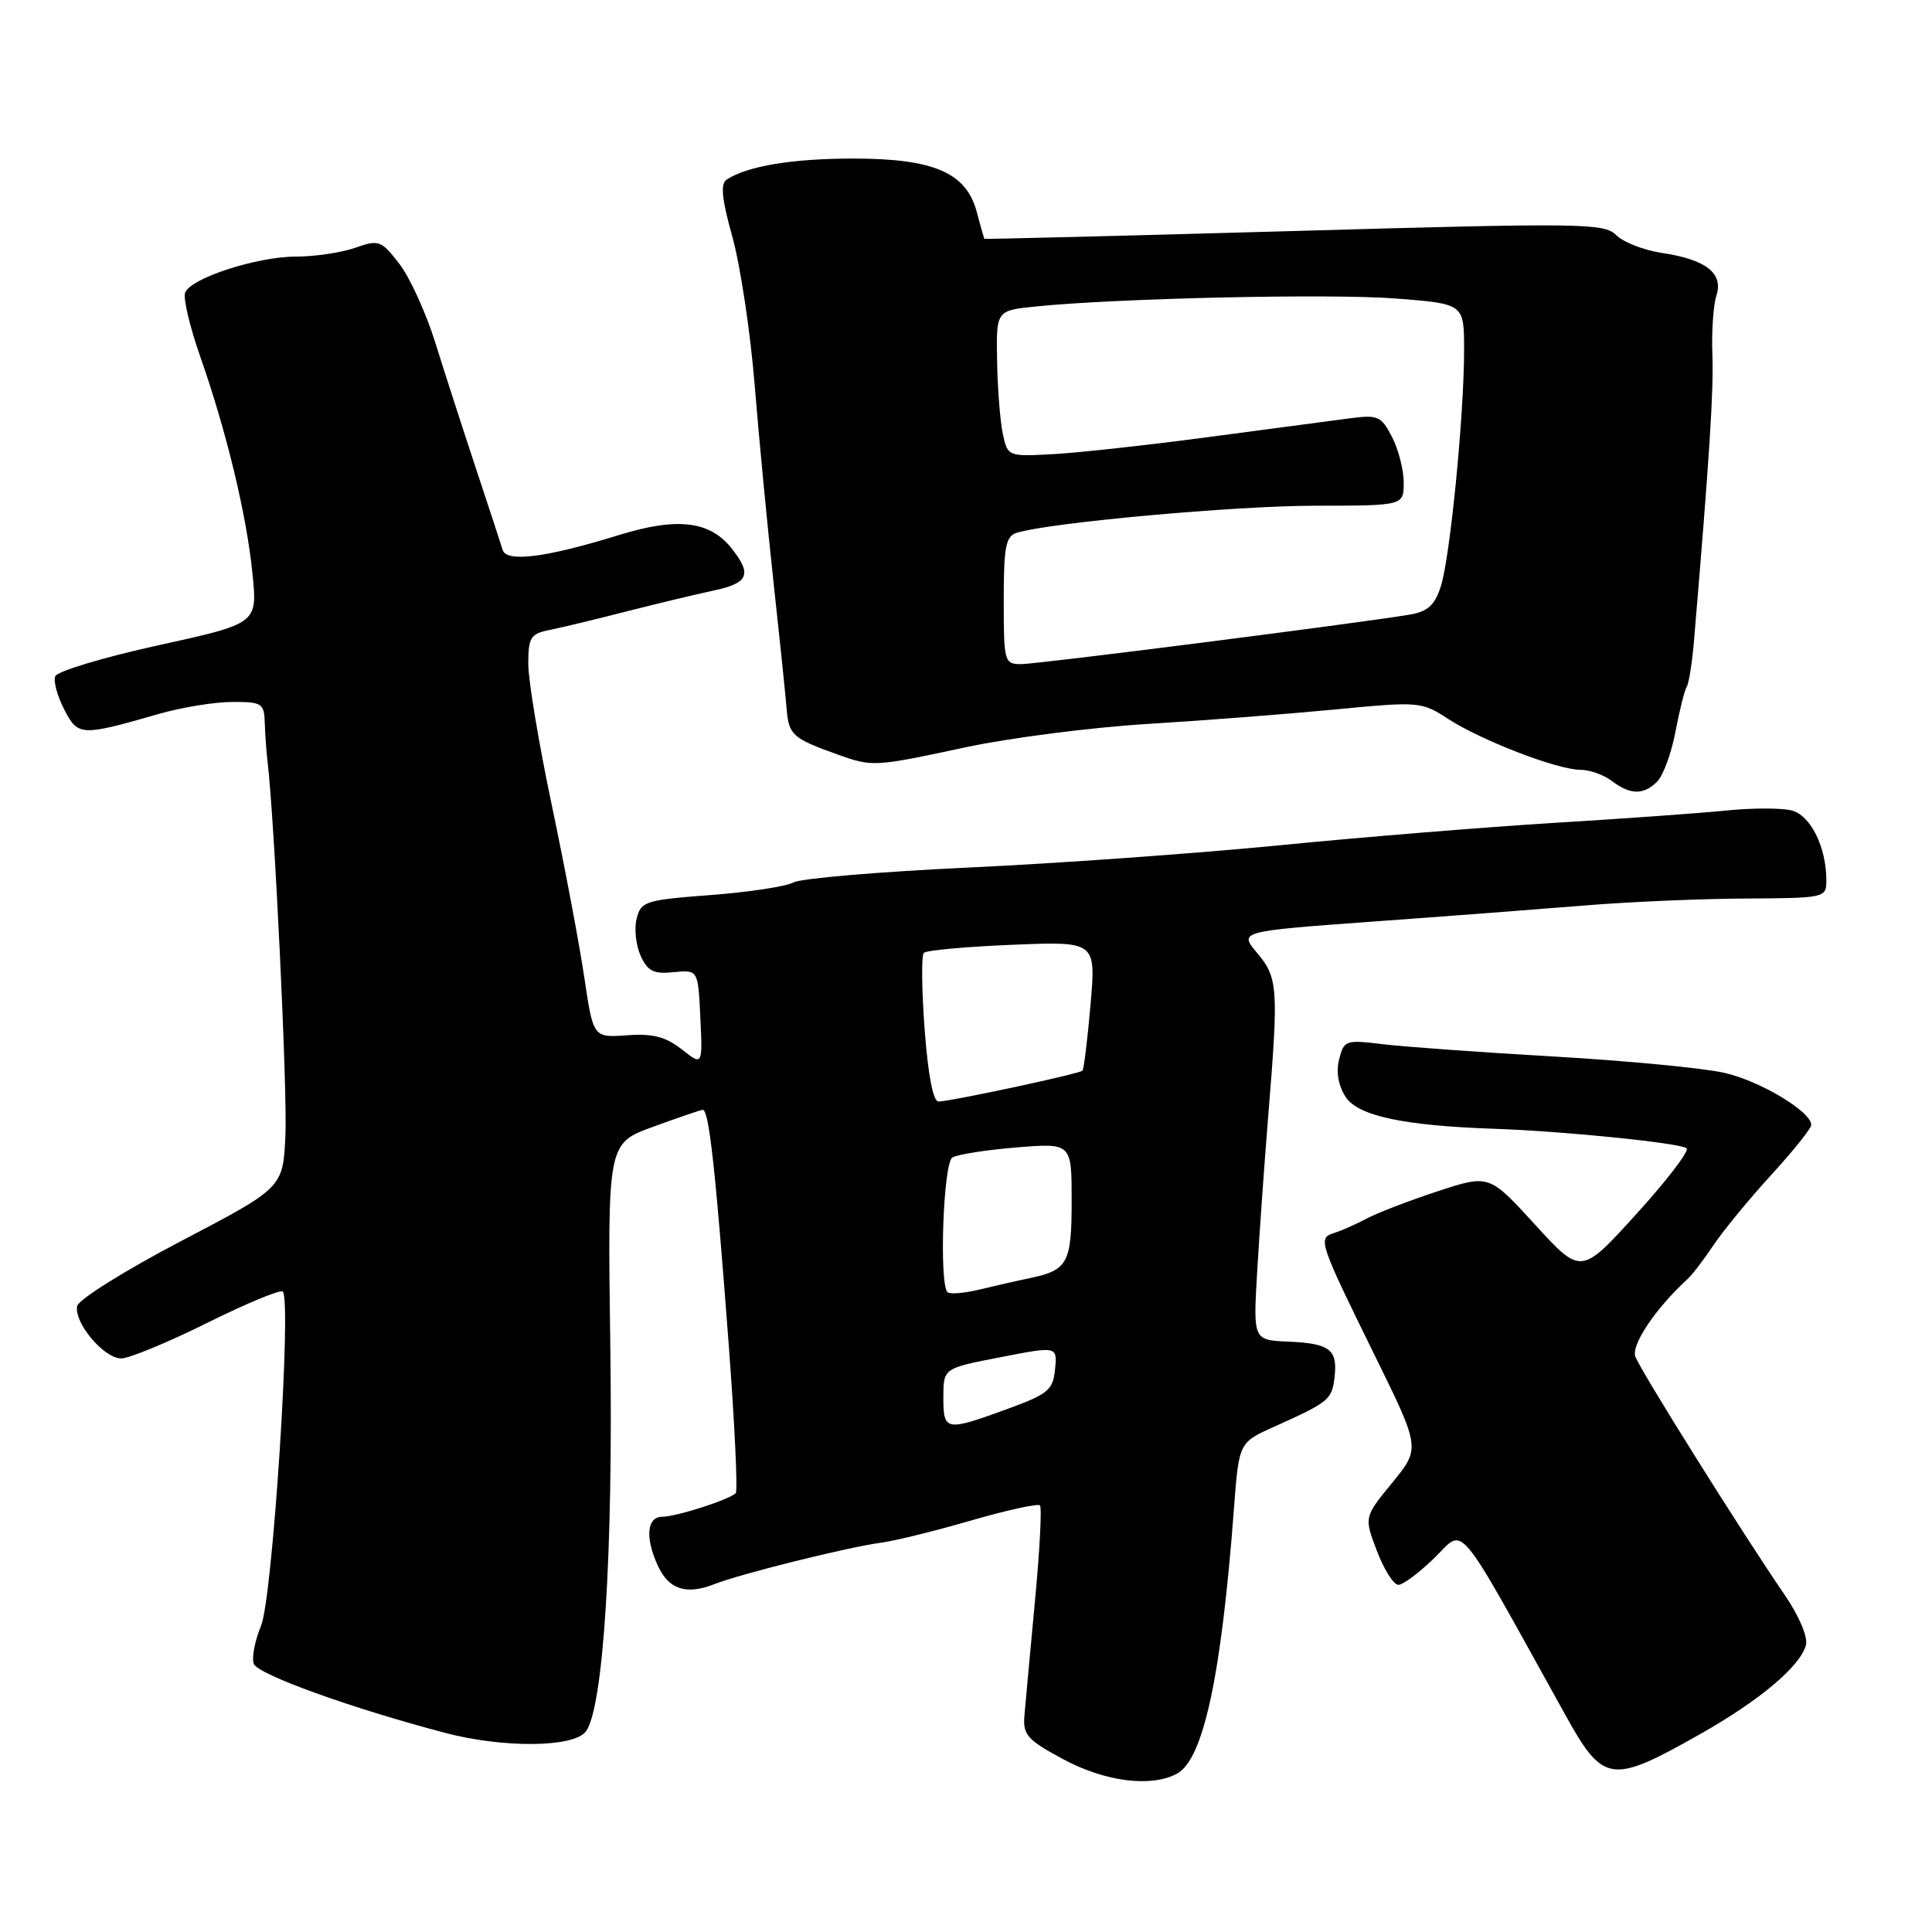 <?xml version="1.0" encoding="UTF-8" standalone="no"?>
<!DOCTYPE svg PUBLIC "-//W3C//DTD SVG 1.1//EN" "http://www.w3.org/Graphics/SVG/1.1/DTD/svg11.dtd" >
<svg xmlns="http://www.w3.org/2000/svg" xmlns:xlink="http://www.w3.org/1999/xlink" version="1.1" viewBox="0 0 256 256">
 <g >
 <path fill="currentColor"
d=" M 155.94 235.03 C 159.46 233.15 161.84 222.09 163.51 199.82 C 164.17 191.14 164.17 191.14 168.83 189.05 C 176.10 185.78 176.48 185.47 176.83 182.53 C 177.27 178.82 176.23 178.01 170.71 177.77 C 166.05 177.57 166.05 177.57 166.58 168.53 C 166.87 163.57 167.53 154.25 168.05 147.83 C 169.43 130.90 169.34 129.55 166.58 126.28 C 164.17 123.41 164.17 123.41 181.83 122.12 C 191.55 121.42 204.22 120.45 210.00 119.98 C 215.78 119.50 225.34 119.09 231.25 119.06 C 241.85 119.00 242.00 118.97 242.00 116.65 C 242.00 112.22 239.90 108.01 237.38 107.38 C 236.05 107.05 232.15 107.05 228.73 107.40 C 225.30 107.75 215.07 108.48 206.00 109.03 C 196.93 109.59 180.50 110.92 169.50 112.01 C 158.50 113.09 139.93 114.42 128.23 114.96 C 116.52 115.51 106.13 116.39 105.13 116.93 C 104.13 117.47 99.18 118.22 94.14 118.60 C 85.52 119.25 84.93 119.44 84.36 121.72 C 84.02 123.05 84.26 125.27 84.89 126.65 C 85.82 128.69 86.62 129.09 89.26 128.82 C 92.50 128.50 92.50 128.50 92.80 134.86 C 93.10 141.22 93.10 141.22 90.33 139.04 C 88.21 137.37 86.49 136.93 83.08 137.18 C 78.61 137.50 78.61 137.50 77.42 129.50 C 76.77 125.10 74.83 114.84 73.12 106.71 C 71.40 98.57 70.00 90.14 70.00 87.98 C 70.00 84.48 70.31 83.98 72.75 83.49 C 74.26 83.19 78.88 82.08 83.00 81.02 C 87.12 79.97 92.27 78.74 94.42 78.28 C 99.17 77.29 99.70 76.15 96.98 72.71 C 94.09 69.02 89.76 68.50 82.00 70.90 C 72.37 73.88 67.13 74.55 66.61 72.88 C 66.38 72.12 64.77 67.22 63.04 62.00 C 61.31 56.77 58.89 49.29 57.67 45.37 C 56.44 41.44 54.30 36.75 52.91 34.95 C 50.50 31.84 50.21 31.73 47.04 32.84 C 45.20 33.48 41.69 34.00 39.23 34.00 C 34.05 34.00 25.27 36.85 24.53 38.78 C 24.25 39.51 25.16 43.34 26.55 47.30 C 30.04 57.27 32.69 68.29 33.46 76.06 C 34.12 82.62 34.12 82.62 20.95 85.51 C 13.71 87.10 7.57 88.95 7.32 89.61 C 7.06 90.28 7.60 92.26 8.51 94.01 C 10.34 97.55 10.71 97.57 21.00 94.61 C 24.02 93.74 28.41 93.02 30.75 93.01 C 34.70 93.00 35.01 93.19 35.08 95.75 C 35.13 97.26 35.30 99.62 35.46 101.00 C 36.38 108.72 38.09 144.54 37.82 150.44 C 37.50 157.38 37.50 157.38 24.01 164.44 C 16.59 168.32 10.38 172.21 10.22 173.07 C 9.80 175.28 13.77 180.00 16.06 180.00 C 17.11 180.00 22.24 177.88 27.45 175.29 C 32.66 172.71 37.17 170.83 37.47 171.14 C 38.67 172.34 36.11 211.81 34.59 215.43 C 33.76 217.42 33.33 219.69 33.63 220.47 C 34.17 221.88 46.50 226.33 59.00 229.62 C 66.73 231.65 76.00 231.56 77.62 229.44 C 79.94 226.41 81.25 205.84 80.87 178.51 C 80.50 151.51 80.50 151.51 86.50 149.32 C 89.80 148.11 92.78 147.09 93.11 147.06 C 93.93 146.98 94.79 154.69 96.54 177.91 C 97.35 188.59 97.77 197.56 97.49 197.85 C 96.62 198.72 89.62 200.97 87.75 200.98 C 85.71 201.00 85.46 203.71 87.15 207.43 C 88.59 210.60 90.91 211.37 94.62 209.92 C 98.19 208.52 112.36 205.00 116.78 204.41 C 118.59 204.17 123.94 202.85 128.69 201.47 C 133.43 200.10 137.53 199.20 137.80 199.47 C 138.07 199.73 137.77 205.48 137.13 212.23 C 136.50 218.98 135.87 225.79 135.74 227.36 C 135.53 229.88 136.14 230.56 140.89 233.11 C 146.44 236.09 152.52 236.86 155.94 235.03 Z  M 225.31 229.76 C 233.21 225.29 238.57 220.77 239.30 217.96 C 239.57 216.91 238.37 214.08 236.47 211.32 C 230.79 203.03 217.35 181.58 216.69 179.75 C 216.13 178.19 219.41 173.32 223.59 169.50 C 224.20 168.95 225.75 166.93 227.04 165.00 C 228.33 163.07 231.77 158.89 234.69 155.69 C 237.61 152.50 240.00 149.52 240.00 149.06 C 240.00 147.30 233.25 143.24 228.50 142.16 C 225.75 141.53 215.62 140.56 206.00 140.00 C 196.38 139.45 186.16 138.71 183.30 138.37 C 178.30 137.76 178.08 137.83 177.44 140.37 C 177.02 142.06 177.34 143.87 178.32 145.37 C 179.96 147.87 186.03 149.16 198.00 149.57 C 207.21 149.88 222.80 151.47 223.49 152.16 C 223.85 152.52 220.85 156.44 216.82 160.87 C 209.50 168.94 209.50 168.94 203.41 162.28 C 197.32 155.61 197.32 155.61 190.47 157.86 C 186.70 159.10 182.47 160.73 181.06 161.48 C 179.65 162.23 177.72 163.09 176.77 163.38 C 174.59 164.06 174.74 164.51 182.21 179.70 C 188.21 191.90 188.21 191.90 184.48 196.47 C 180.74 201.03 180.74 201.03 182.45 205.51 C 183.39 207.98 184.67 210.00 185.29 210.00 C 185.91 210.00 188.07 208.38 190.09 206.41 C 194.17 202.43 192.63 200.58 207.39 227.19 C 212.46 236.33 213.46 236.47 225.31 229.76 Z  M 219.59 103.56 C 220.38 102.76 221.47 99.80 222.00 96.98 C 222.54 94.16 223.21 91.46 223.50 91.00 C 223.79 90.53 224.23 87.75 224.47 84.82 C 226.52 60.51 227.08 51.75 226.90 47.00 C 226.78 43.98 227.02 40.45 227.43 39.18 C 228.39 36.20 226.07 34.39 220.18 33.51 C 217.80 33.15 215.09 32.09 214.15 31.15 C 212.56 29.56 209.68 29.52 171.47 30.61 C 148.94 31.25 130.46 31.71 130.42 31.64 C 130.38 31.56 129.92 29.93 129.40 28.00 C 128.01 22.86 123.67 21.00 113.00 21.01 C 105.03 21.01 99.06 22.00 96.32 23.77 C 95.43 24.34 95.62 26.26 97.06 31.45 C 98.11 35.26 99.43 44.03 99.99 50.94 C 100.55 57.85 101.67 69.58 102.48 77.00 C 103.29 84.42 104.08 92.03 104.23 93.90 C 104.51 97.39 105.01 97.84 111.00 99.98 C 115.61 101.63 115.81 101.62 128.00 99.01 C 133.78 97.77 144.57 96.39 152.00 95.93 C 159.43 95.48 170.62 94.61 176.89 94.01 C 188.04 92.94 188.35 92.96 191.89 95.26 C 196.30 98.12 206.37 102.00 209.40 102.00 C 210.62 102.00 212.49 102.66 213.56 103.47 C 216.04 105.34 217.77 105.37 219.59 103.56 Z  M 125.00 185.15 C 125.00 181.30 125.00 181.30 132.55 179.84 C 140.10 178.37 140.10 178.37 139.80 181.44 C 139.53 184.19 138.89 184.72 133.50 186.69 C 125.28 189.69 125.00 189.64 125.00 185.15 Z  M 125.55 171.22 C 124.42 170.08 124.99 154.12 126.19 153.38 C 126.85 152.97 130.68 152.37 134.69 152.04 C 142.00 151.45 142.00 151.45 142.00 159.10 C 142.00 167.36 141.49 168.30 136.50 169.35 C 134.85 169.69 131.84 170.38 129.80 170.87 C 127.77 171.36 125.85 171.52 125.55 171.22 Z  M 122.52 136.43 C 122.13 131.17 122.08 126.59 122.41 126.26 C 122.74 125.92 128.02 125.44 134.12 125.19 C 145.23 124.73 145.23 124.73 144.50 133.12 C 144.10 137.73 143.62 141.67 143.43 141.87 C 143.06 142.28 126.19 145.90 124.37 145.96 C 123.65 145.99 122.98 142.50 122.52 136.43 Z  M 133.00 79.57 C 133.00 72.41 133.26 71.05 134.75 70.59 C 139.13 69.24 163.63 67.02 174.25 67.01 C 186.00 67.00 186.00 67.00 186.00 63.95 C 186.00 62.27 185.30 59.55 184.45 57.90 C 183.01 55.11 182.59 54.93 178.70 55.45 C 176.39 55.76 167.97 56.87 160.00 57.93 C 152.03 58.99 142.81 60.00 139.51 60.18 C 133.57 60.50 133.52 60.48 132.88 57.50 C 132.53 55.85 132.18 51.49 132.12 47.82 C 132.00 41.14 132.00 41.14 137.25 40.61 C 148.05 39.51 176.42 38.88 185.05 39.56 C 194.00 40.26 194.00 40.26 194.00 46.38 C 194.00 55.08 192.14 73.91 190.91 77.72 C 190.09 80.24 189.18 81.05 186.68 81.46 C 179.55 82.64 137.46 88.00 135.32 88.00 C 133.08 88.00 133.00 87.72 133.00 79.57 Z "/>
</g>
</svg>